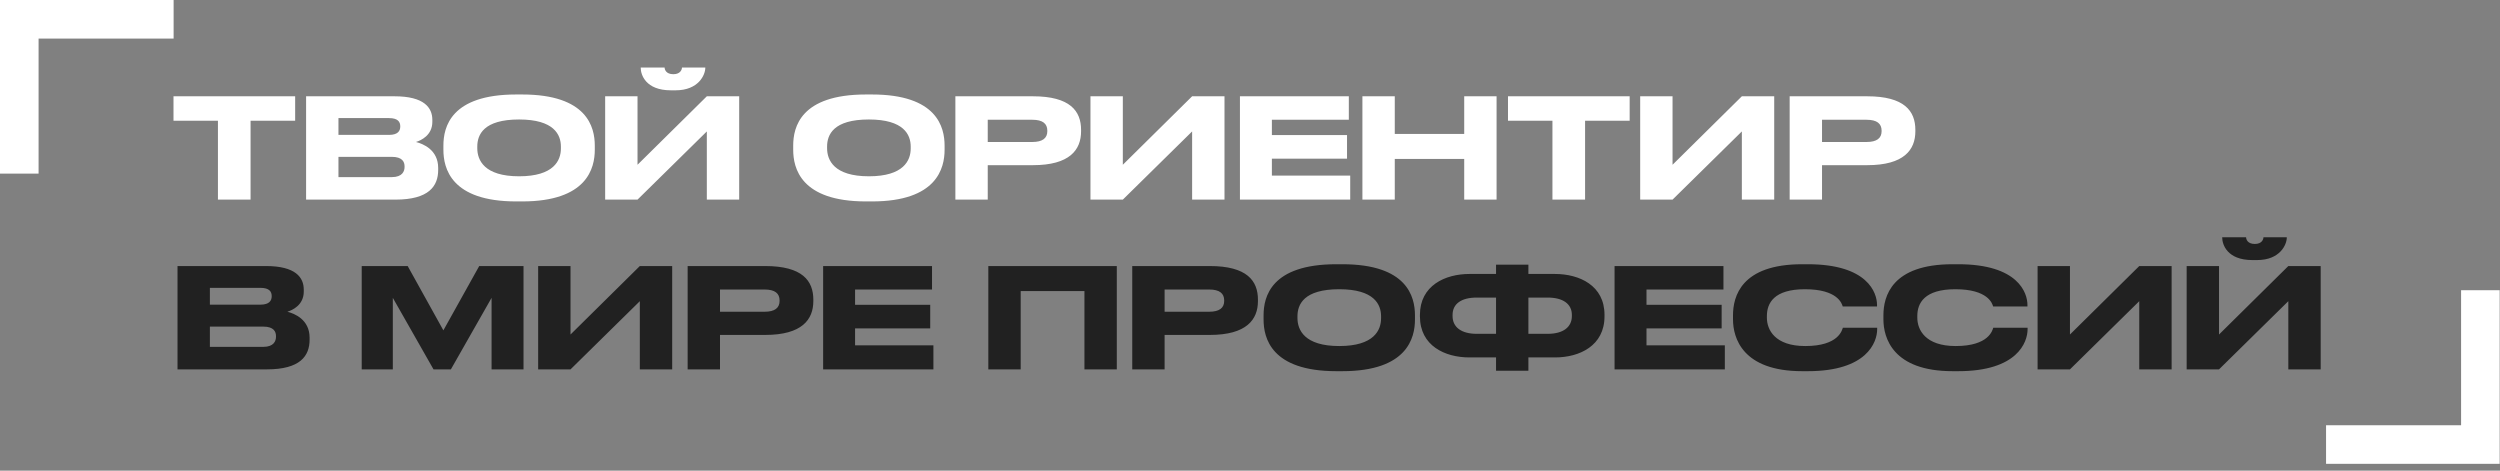 <svg width="324" height="61" viewBox="0 0 324 61" fill="none" xmlns="http://www.w3.org/2000/svg">
<rect x="0" y="0" width="324" height="61" fill="#808080" stroke="none"/>
<path d="M22.5 2.5H2.5V22.5" stroke="white" stroke-width="5"/>
<path d="M301.457 57.612H321.457V37.612" stroke="white" stroke-width="5"/>
<path d="M28.244 25.871V15.647H22.485V12.479H38.252V15.647H32.474V25.871H28.244ZM39.67 25.871V12.479H51.136C54.971 12.479 56.032 13.955 56.032 15.539V15.791C56.032 17.537 54.556 18.203 53.908 18.401C54.827 18.635 56.788 19.409 56.788 21.767V22.019C56.788 24.125 55.583 25.871 51.245 25.871H39.67ZM50.416 15.305H43.864V17.483H50.416C51.587 17.483 51.874 16.943 51.874 16.403V16.367C51.874 15.809 51.587 15.305 50.416 15.305ZM50.776 20.327H43.864V22.955H50.776C52.163 22.955 52.432 22.181 52.432 21.641V21.569C52.432 20.993 52.163 20.327 50.776 20.327ZM66.897 12.245H67.671C76.094 12.245 77.085 16.475 77.085 18.869V19.409C77.085 21.767 76.112 26.105 67.671 26.105H66.897C58.419 26.105 57.465 21.767 57.465 19.409V18.869C57.465 16.475 58.419 12.245 66.897 12.245ZM72.692 19.247V18.995C72.692 17.465 71.811 15.485 67.275 15.485C62.666 15.485 61.856 17.465 61.856 18.995V19.211C61.856 20.741 62.739 22.847 67.275 22.847C71.775 22.847 72.692 20.795 72.692 19.247ZM91.605 25.871V17.033L82.623 25.871H78.429V12.479H82.623V21.353L91.605 12.479H95.799V25.871H91.605ZM87.555 11.705H86.943C83.685 11.705 83.037 9.689 83.037 8.789V8.753H86.133C86.133 8.987 86.295 9.617 87.267 9.617C88.203 9.617 88.383 8.987 88.383 8.753H91.407V8.789C91.407 9.689 90.543 11.705 87.555 11.705ZM112.23 12.245H113.005C121.429 12.245 122.419 16.475 122.419 18.869V19.409C122.419 21.767 121.447 26.105 113.005 26.105H112.23C103.753 26.105 102.799 21.767 102.799 19.409V18.869C102.799 16.475 103.753 12.245 112.23 12.245ZM118.027 19.247V18.995C118.027 17.465 117.145 15.485 112.609 15.485C108.001 15.485 107.191 17.465 107.191 18.995V19.211C107.191 20.741 108.073 22.847 112.609 22.847C117.109 22.847 118.027 20.795 118.027 19.247ZM133.861 21.407H128.011V25.871H123.817V12.479H133.861C138.685 12.479 140.107 14.387 140.107 16.835V17.015C140.107 19.409 138.649 21.407 133.861 21.407ZM128.011 15.521V18.401H133.789C135.103 18.401 135.733 17.915 135.733 16.997V16.943C135.733 16.025 135.139 15.521 133.789 15.521H128.011ZM154.5 25.871V17.033L145.518 25.871H141.324V12.479H145.518V21.353L154.5 12.479H158.694V25.871H154.5ZM160.696 12.479H174.808V15.521H164.836V17.501H174.574V20.561H164.836V22.757H174.988V25.871H160.696V12.479ZM176.568 25.871V12.479H180.762V17.357H189.762V12.479H193.956V25.871H189.762V20.597H180.762V25.871H176.568ZM201.196 25.871V15.647H195.436V12.479H211.204V15.647H205.426V25.871H201.196ZM225.744 25.871V17.033L216.762 25.871H212.568V12.479H216.762V21.353L225.744 12.479H229.938V25.871H225.744ZM241.984 21.407H236.134V25.871H231.94V12.479H241.984C246.808 12.479 248.23 14.387 248.23 16.835V17.015C248.23 19.409 246.772 21.407 241.984 21.407ZM236.134 15.521V18.401H241.912C243.226 18.401 243.856 17.915 243.856 16.997V16.943C243.856 16.025 243.262 15.521 241.912 15.521H236.134Z" fill="white"/>
<path d="M23.006 47.871V34.479H34.472C38.306 34.479 39.368 35.955 39.368 37.539V37.791C39.368 39.537 37.892 40.203 37.245 40.401C38.163 40.635 40.124 41.409 40.124 43.767V44.019C40.124 46.125 38.919 47.871 34.581 47.871H23.006ZM33.752 37.305H27.201V39.483H33.752C34.922 39.483 35.211 38.943 35.211 38.403V38.367C35.211 37.809 34.922 37.305 33.752 37.305ZM34.112 42.327H27.201V44.955H34.112C35.498 44.955 35.769 44.181 35.769 43.641V43.569C35.769 42.993 35.498 42.327 34.112 42.327ZM46.878 47.871V34.479H52.836L57.462 42.813L62.106 34.479H67.848V47.871H63.708V38.601L58.434 47.871H56.184L50.91 38.601V47.871H46.878ZM82.921 47.871V39.033L73.939 47.871H69.745V34.479H73.939V43.353L82.921 34.479H87.115V47.871H82.921ZM99.162 43.407H93.312V47.871H89.118V34.479H99.162C103.986 34.479 105.408 36.387 105.408 38.835V39.015C105.408 41.409 103.95 43.407 99.162 43.407ZM93.312 37.521V40.401H99.09C100.404 40.401 101.034 39.915 101.034 38.997V38.943C101.034 38.025 100.44 37.521 99.09 37.521H93.312ZM106.678 34.479H120.79V37.521H110.818V39.501H120.556V42.561H110.818V44.757H120.97V47.871H106.678V34.479ZM128.087 47.871V34.479H144.737V47.871H140.543V37.719H132.281V47.871H128.087ZM156.783 43.407H150.933V47.871H146.739V34.479H156.783C161.607 34.479 163.029 36.387 163.029 38.835V39.015C163.029 41.409 161.571 43.407 156.783 43.407ZM150.933 37.521V40.401H156.711C158.025 40.401 158.655 39.915 158.655 38.997V38.943C158.655 38.025 158.061 37.521 156.711 37.521H150.933ZM173.191 34.245H173.965C182.389 34.245 183.379 38.475 183.379 40.869V41.409C183.379 43.767 182.407 48.105 173.965 48.105H173.191C164.713 48.105 163.759 43.767 163.759 41.409V40.869C163.759 38.475 164.713 34.245 173.191 34.245ZM178.987 41.247V40.995C178.987 39.465 178.105 37.485 173.569 37.485C168.961 37.485 168.151 39.465 168.151 40.995V41.211C168.151 42.741 169.033 44.847 173.569 44.847C178.069 44.847 178.987 42.795 178.987 41.247ZM193.886 35.505V34.299H198.08V35.505H201.518C204.686 35.505 207.944 36.999 207.944 40.797V40.995C207.944 44.811 204.704 46.323 201.536 46.323H198.08V48.051H193.886V46.323H190.43C187.262 46.323 184.022 44.811 184.022 40.995V40.815C184.022 37.017 187.28 35.505 190.448 35.505H193.886ZM198.08 38.565V43.263H200.582C202.58 43.263 203.714 42.399 203.714 40.959V40.815C203.714 39.375 202.544 38.565 200.582 38.565H198.08ZM193.886 38.565H191.384C189.386 38.565 188.252 39.375 188.252 40.815V40.959C188.252 42.399 189.386 43.263 191.384 43.263H193.886V38.565ZM209.247 34.479H223.359V37.521H213.387V39.501H223.125V42.561H213.387V44.757H223.539V47.871H209.247V34.479ZM234.299 48.105H233.561C225.803 48.105 224.597 43.767 224.597 41.391V40.869C224.597 38.439 225.641 34.245 233.561 34.245H234.299C242.057 34.245 243.263 37.953 243.263 39.519V39.717H238.817C238.709 39.357 238.169 37.485 233.921 37.485C229.907 37.485 228.989 39.285 228.989 40.959V41.175C228.989 42.759 230.051 44.847 233.957 44.847C238.295 44.847 238.727 42.777 238.835 42.471H243.281V42.669C243.281 44.361 241.949 48.105 234.299 48.105ZM253.793 48.105H253.055C245.297 48.105 244.091 43.767 244.091 41.391V40.869C244.091 38.439 245.135 34.245 253.055 34.245H253.793C261.551 34.245 262.757 37.953 262.757 39.519V39.717H258.311C258.203 39.357 257.663 37.485 253.415 37.485C249.401 37.485 248.483 39.285 248.483 40.959V41.175C248.483 42.759 249.545 44.847 253.451 44.847C257.789 44.847 258.221 42.777 258.329 42.471H262.775V42.669C262.775 44.361 261.443 48.105 253.793 48.105ZM277.248 47.871V39.033L268.266 47.871H264.072V34.479H268.266V43.353L277.248 34.479H281.442V47.871H277.248ZM296.566 47.871V39.033L287.584 47.871H283.39V34.479H287.584V43.353L296.566 34.479H300.76V47.871H296.566ZM292.516 33.705H291.904C288.646 33.705 287.998 31.689 287.998 30.789V30.753H291.094C291.094 30.987 291.256 31.617 292.228 31.617C293.164 31.617 293.344 30.987 293.344 30.753H296.368V30.789C296.368 31.689 295.504 33.705 292.516 33.705Z" fill="#212121"/>
</svg>
